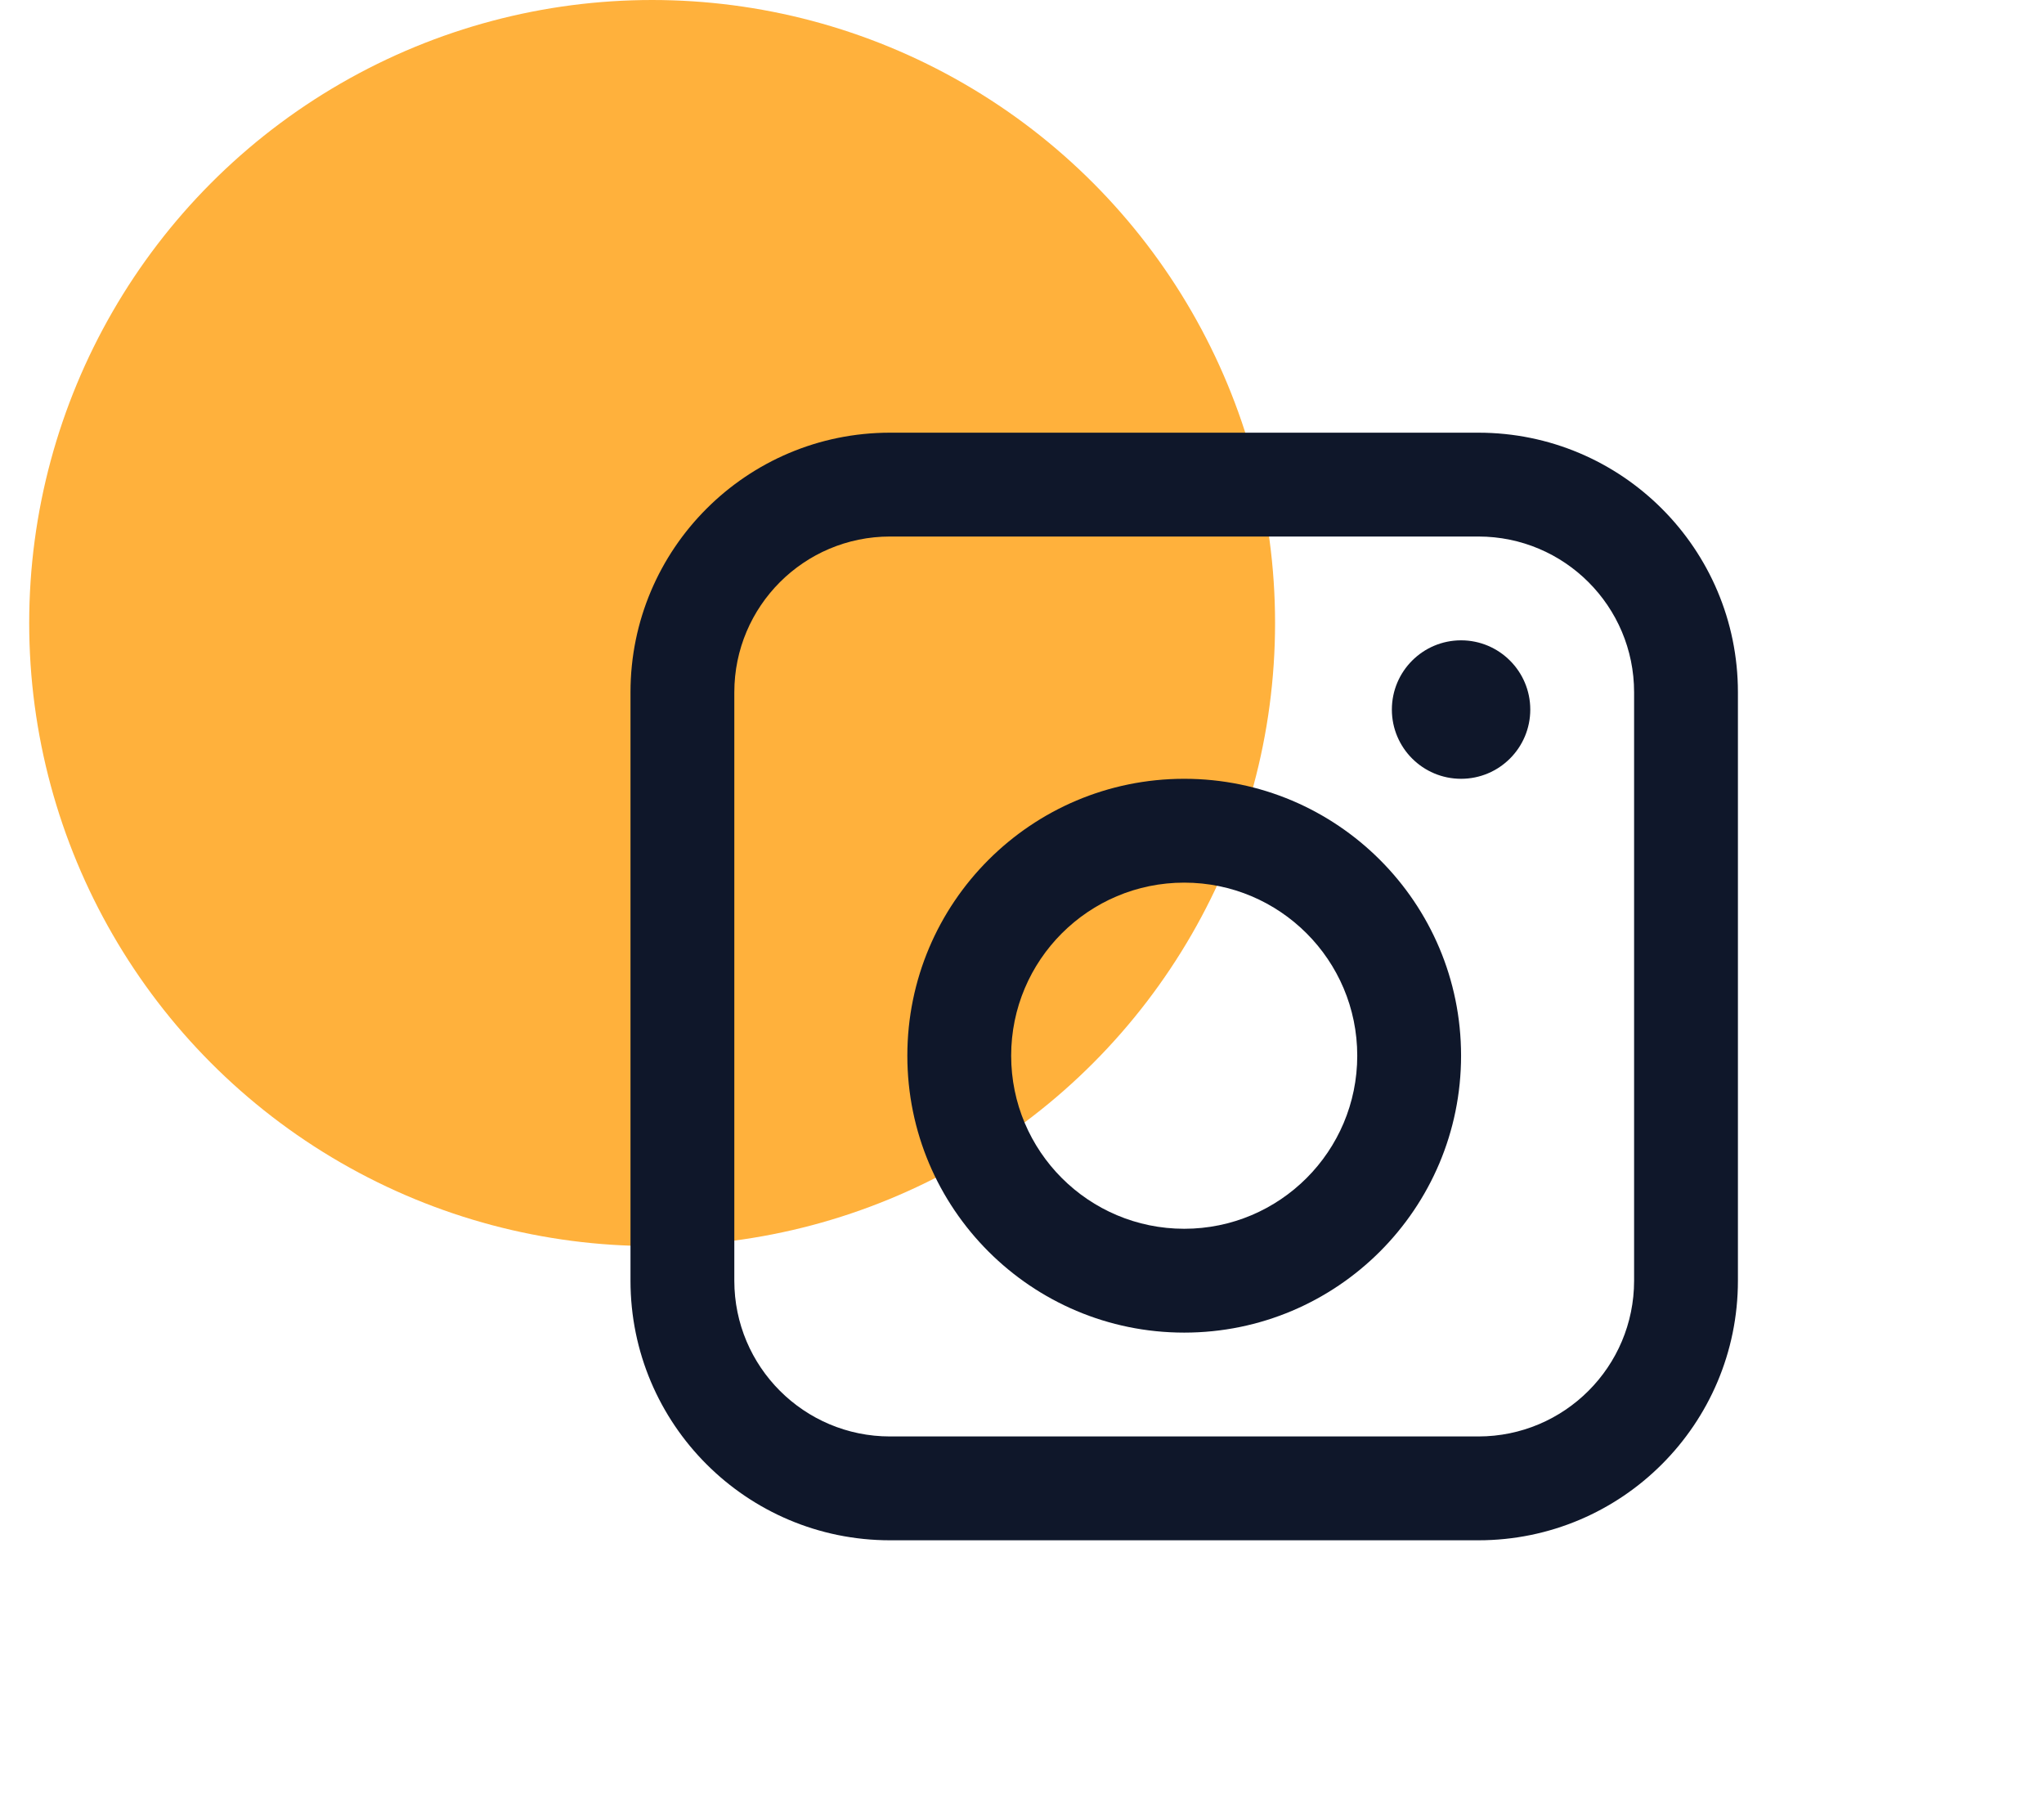 <svg width="63" height="56" viewBox="0 0 63 56" fill="none" xmlns="http://www.w3.org/2000/svg">
<circle cx="20.1" cy="19.2" r="19.2" fill="#FFB13C"/>
<path fill-rule="evenodd" clip-rule="evenodd" d="M19.433 21.334C19.433 16.915 23.015 13.334 27.433 13.334H45.566C49.985 13.334 53.566 16.915 53.566 21.334V39.467C53.566 43.885 49.985 47.467 45.566 47.467H27.433C23.015 47.467 19.433 43.885 19.433 39.467V21.334ZM27.433 16.534C24.782 16.534 22.633 18.683 22.633 21.334V39.467C22.633 42.118 24.782 44.267 27.433 44.267H45.566C48.217 44.267 50.366 42.118 50.366 39.467V21.334C50.366 18.683 48.217 16.534 45.566 16.534H27.433Z" fill="#0F172A"/>
<path fill-rule="evenodd" clip-rule="evenodd" d="M42.9 21.867C42.9 20.689 43.855 19.733 45.033 19.733C46.211 19.733 47.166 20.689 47.166 21.867C47.166 23.045 46.211 24 45.033 24C43.855 24 42.9 23.045 42.9 21.867Z" fill="#0F172A"/>
<path fill-rule="evenodd" clip-rule="evenodd" d="M36.5 27.2C33.554 27.2 31.166 29.588 31.166 32.533C31.166 35.479 33.554 37.867 36.5 37.867C39.445 37.867 41.833 35.479 41.833 32.533C41.833 29.588 39.445 27.2 36.5 27.2ZM27.966 32.533C27.966 27.821 31.787 24 36.5 24C41.213 24 45.033 27.821 45.033 32.533C45.033 37.246 41.213 41.067 36.5 41.067C31.787 41.067 27.966 37.246 27.966 32.533Z" fill="#0F172A"/>
</svg>
